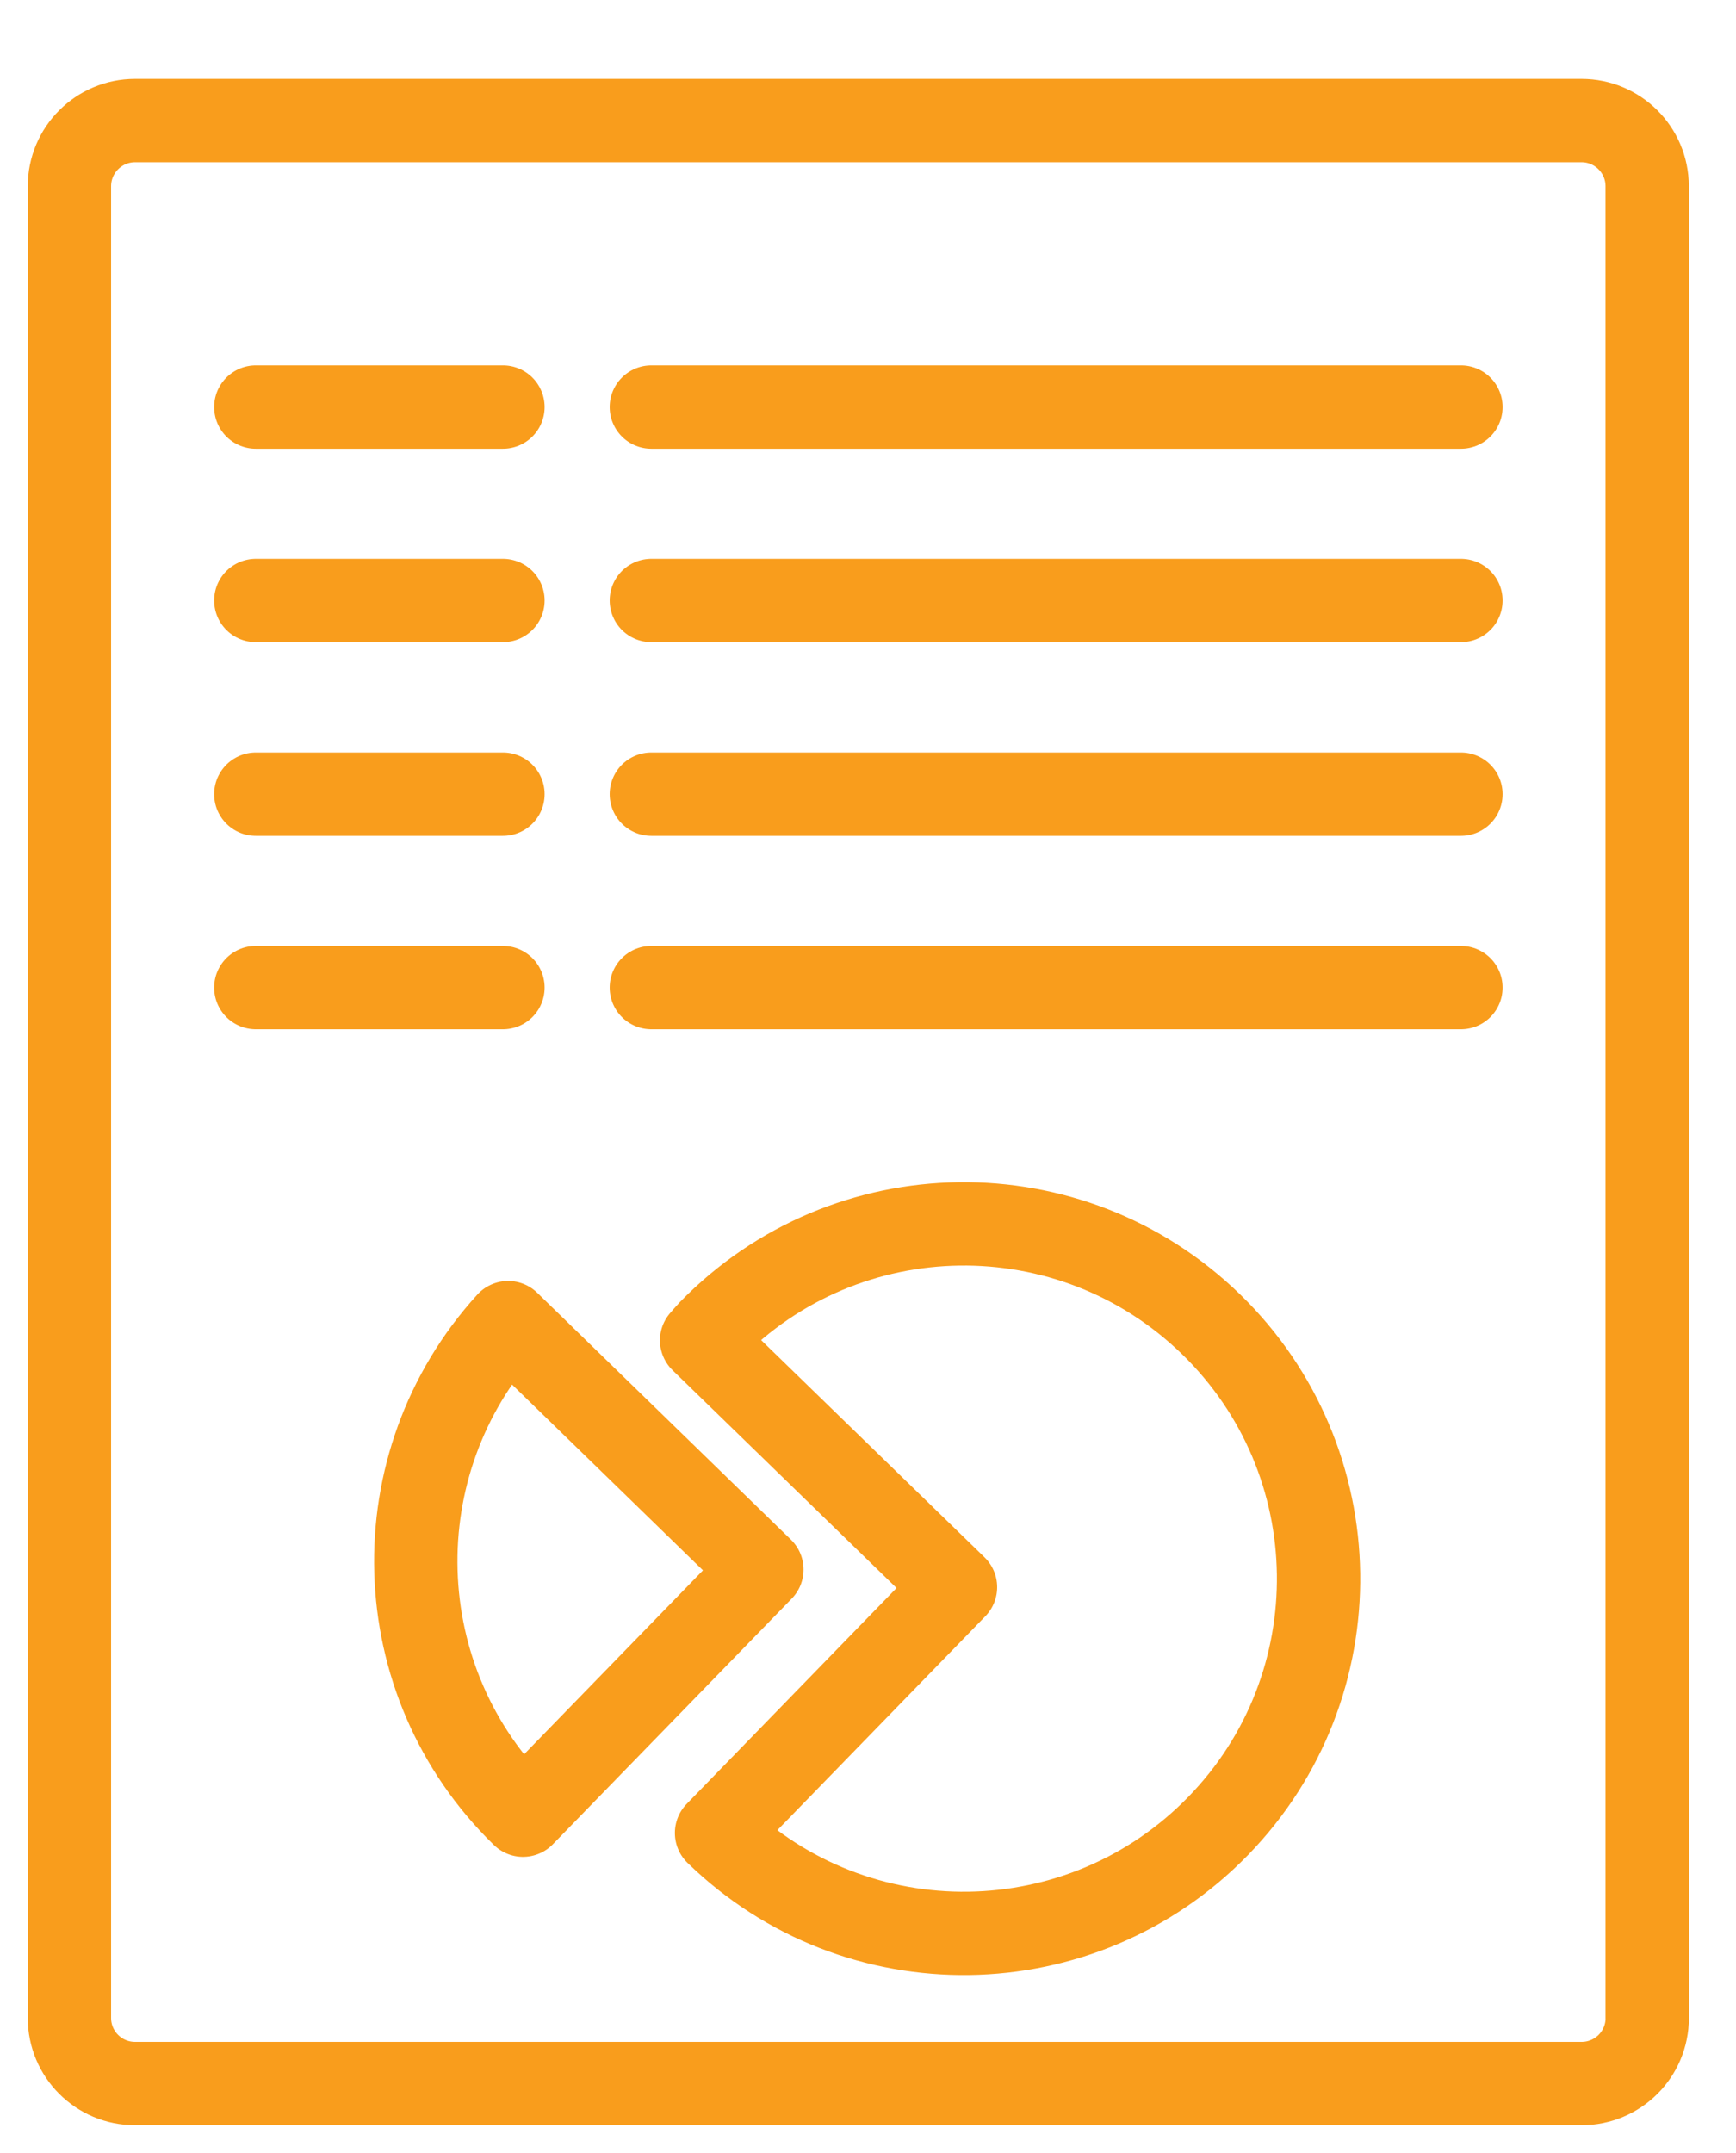 <?xml version="1.0" encoding="utf-8"?>
<!-- Generator: Adobe Illustrator 16.0.0, SVG Export Plug-In . SVG Version: 6.00 Build 0)  -->
<!DOCTYPE svg PUBLIC "-//W3C//DTD SVG 1.1//EN" "http://www.w3.org/Graphics/SVG/1.1/DTD/svg11.dtd">
<svg version="1.1" id="Layer_1" xmlns="http://www.w3.org/2000/svg" xmlns:xlink="http://www.w3.org/1999/xlink" x="0px" y="0px"
	 width="25px" height="31px" viewBox="0 0 25 31" enable-background="new 0 0 25 31" xml:space="preserve">
<g>
	<path fill="none" stroke="#F99D1C" stroke-width="1.2" stroke-linecap="round" stroke-linejoin="round" stroke-miterlimit="10" d="
		M23.722,29.055c0,0.523-0.423,0.945-0.946,0.945H1.945C1.423,30,1,29.578,1,29.055V2.682C1,2.16,1.423,1.736,1.945,1.736h20.83
		c0.523,0,0.946,0.424,0.946,0.945V29.055z"/>
	<g>
		
			<path fill="none" stroke="#F99D1C" stroke-width="1.2" stroke-linecap="round" stroke-linejoin="round" stroke-miterlimit="10" d="
			M10.22,19.168c-0.042,0.044-0.076,0.087-0.116,0.131l3.656,3.554l-3.441,3.539c2.022,1.967,5.256,1.921,7.223-0.1
			c1.968-2.021,1.922-5.256-0.1-7.223S12.187,17.146,10.22,19.168z"/>
		
			<path fill="none" stroke="#F99D1C" stroke-width="1.2" stroke-linecap="round" stroke-linejoin="round" stroke-miterlimit="10" d="
			M7.318,19.044c-1.846,2.027-1.767,5.165,0.214,7.092l0,0l3.44-3.537L7.318,19.044z"/>
	</g>
	<g>
		
			<line fill="none" stroke="#F99D1C" stroke-width="1.2" stroke-linecap="round" stroke-linejoin="round" stroke-miterlimit="10" x1="3.684" y1="5.861" x2="7.243" y2="5.861"/>
		
			<line fill="none" stroke="#F99D1C" stroke-width="1.2" stroke-linecap="round" stroke-linejoin="round" stroke-miterlimit="10" x1="9.38" y1="5.861" x2="21.039" y2="5.861"/>
	</g>
	<g>
		
			<line fill="none" stroke="#F99D1C" stroke-width="1.2" stroke-linecap="round" stroke-linejoin="round" stroke-miterlimit="10" x1="3.684" y1="8.646" x2="7.243" y2="8.646"/>
		
			<line fill="none" stroke="#F99D1C" stroke-width="1.2" stroke-linecap="round" stroke-linejoin="round" stroke-miterlimit="10" x1="9.38" y1="8.646" x2="21.039" y2="8.646"/>
	</g>
	<g>
		
			<line fill="none" stroke="#F99D1C" stroke-width="1.2" stroke-linecap="round" stroke-linejoin="round" stroke-miterlimit="10" x1="3.684" y1="11.435" x2="7.243" y2="11.435"/>
		
			<line fill="none" stroke="#F99D1C" stroke-width="1.2" stroke-linecap="round" stroke-linejoin="round" stroke-miterlimit="10" x1="9.38" y1="11.435" x2="21.039" y2="11.435"/>
	</g>
	<g>
		
			<line fill="none" stroke="#F99D1C" stroke-width="1.2" stroke-linecap="round" stroke-linejoin="round" stroke-miterlimit="10" x1="3.684" y1="14.22" x2="7.243" y2="14.22"/>
		
			<line fill="none" stroke="#F99D1C" stroke-width="1.2" stroke-linecap="round" stroke-linejoin="round" stroke-miterlimit="10" x1="9.38" y1="14.22" x2="21.039" y2="14.22"/>
	</g>
</g>
</svg>

